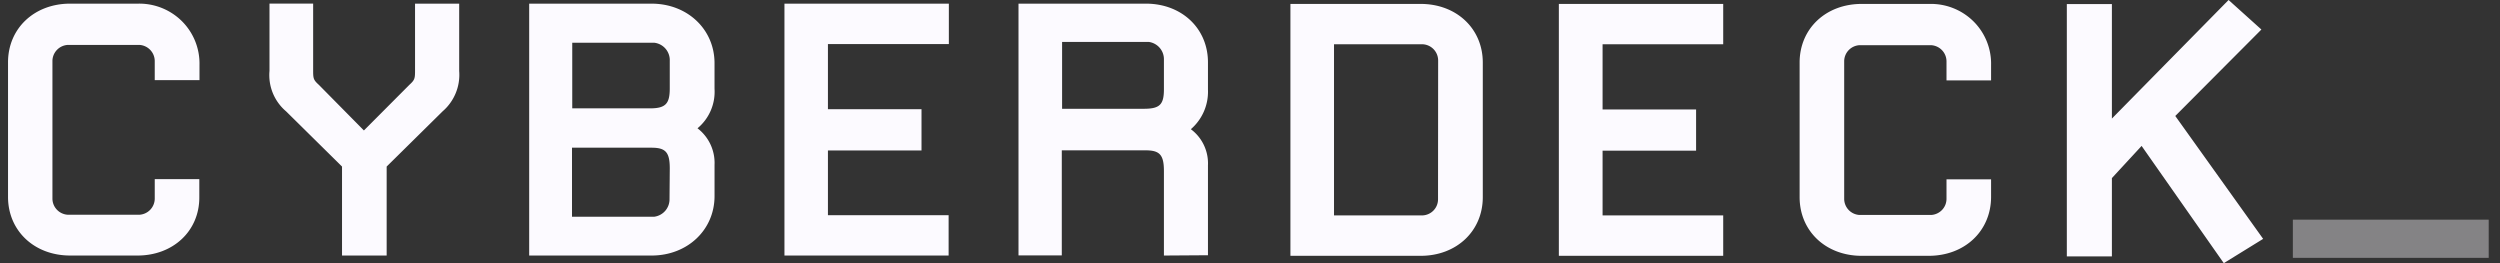 <svg width="190" height="20" fill="none" xmlns="http://www.w3.org/2000/svg"><rect width="100%" height="100%" fill="#333333" stroke="none"/><path d="M10.447 19.42H5.33c-2.724 0-4.72-1.881-4.72-4.454V4.736C.61 2.16 2.607.277 5.33.277h5.18a4.6 4.6 0 0 1 3.326 1.343 4.54 4.54 0 0 1 1.325 3.314v1.154h-3.401V4.636a1.227 1.227 0 0 0-.339-.839 1.243 1.243 0 0 0-.823-.384H5.151c-.314.019-.61.156-.826.383a1.227 1.227 0 0 0-.34.84v10.462c.002.313.123.613.34.84.216.228.512.364.826.383h5.448c.313-.02.608-.157.823-.384.216-.227.337-.527.339-.839v-1.483h3.387v1.373c.014 2.55-1.977 4.433-4.701 4.433ZM33.636 8.464l-4.25 4.194v6.763h-3.392v-6.763l-4.25-4.194a3.605 3.605 0 0 1-1.263-3.068V.276h3.318v4.987c0 .692 0 .792.434 1.186l3.424 3.466L31.11 6.45c.433-.394.433-.494.433-1.186V.277h3.355v5.119a3.663 3.663 0 0 1-1.263 3.068ZM49.52 19.42h-9.302V.278h9.302c2.723 0 4.784 1.95 4.784 4.524v1.946A3.607 3.607 0 0 1 53.01 9.75a3.312 3.312 0 0 1 1.295 2.775v2.377c0 2.573-2.06 4.519-4.784 4.519Zm1.383-14.853c0-.323-.119-.635-.333-.878a1.34 1.34 0 0 0-.834-.44h-6.245v4.986h5.913c1.199 0 1.498-.367 1.498-1.52V4.567Zm0 8.242c0-1.223-.3-1.584-1.383-1.584h-6.048v5.247h6.246c.323-.042.62-.2.834-.443.214-.244.333-.557.332-.88l.019-2.34ZM59.618 19.42V.278h12.495v3.072h-9.19V8.3h7.112v3.136h-7.112v4.918h9.172v3.068H59.618ZM88.458 19.42v-6.41c0-1.222-.3-1.584-1.382-1.584h-6.38v7.986h-3.29V.277h9.679c2.724 0 4.72 1.882 4.72 4.46v2.078a3.76 3.76 0 0 1-1.3 3.004 3.238 3.238 0 0 1 1.3 2.747v6.832l-3.347.023Zm0-14.917a1.319 1.319 0 0 0-.33-.878c-.213-.242-.51-.4-.831-.44h-6.578v5.082h6.214c1.225 0 1.525-.33 1.525-1.488V4.503ZM107.972 19.442h-9.9V.298h9.9c2.724 0 4.72 1.881 4.72 4.455v10.233c0 2.574-1.996 4.456-4.72 4.456Zm1.327-14.854a1.235 1.235 0 0 0-1.161-1.223h-6.753V16.37h6.744c.313-.017.608-.153.824-.38.216-.226.336-.526.337-.838l.009-10.563ZM118.473 19.442V.298h12.491v3.067h-9.168V8.32h7.107v3.131h-7.107v4.918h9.168v3.073h-12.491ZM146.579 19.442h-5.093c-2.724 0-4.715-1.882-4.715-4.456V4.753c0-2.573 1.991-4.455 4.715-4.455h5.185a4.597 4.597 0 0 1 3.326 1.339 4.53 4.53 0 0 1 1.325 3.313v1.158h-3.388V4.657a1.227 1.227 0 0 0-.34-.84 1.242 1.242 0 0 0-.826-.383h-5.448a1.24 1.24 0 0 0-.825.383 1.224 1.224 0 0 0-.337.84v10.462a1.231 1.231 0 0 0 1.162 1.218h5.448a1.24 1.24 0 0 0 .826-.38c.217-.226.338-.525.34-.838v-1.488h3.388v1.374c-.023 2.555-2 4.437-4.743 4.437ZM169.008 20l-6.246-8.91-2.258 2.445v5.952h-3.425V.311h3.425v8.7L169.372 0l2.494 2.244-6.545 6.57 6.678 9.34L169.008 20Z" fill="#FCFAFF"/><path opacity=".4" d="M174.257 19.597v-2.903h14.884v2.903h-14.884Z" fill="#FCFAFF"/></svg>